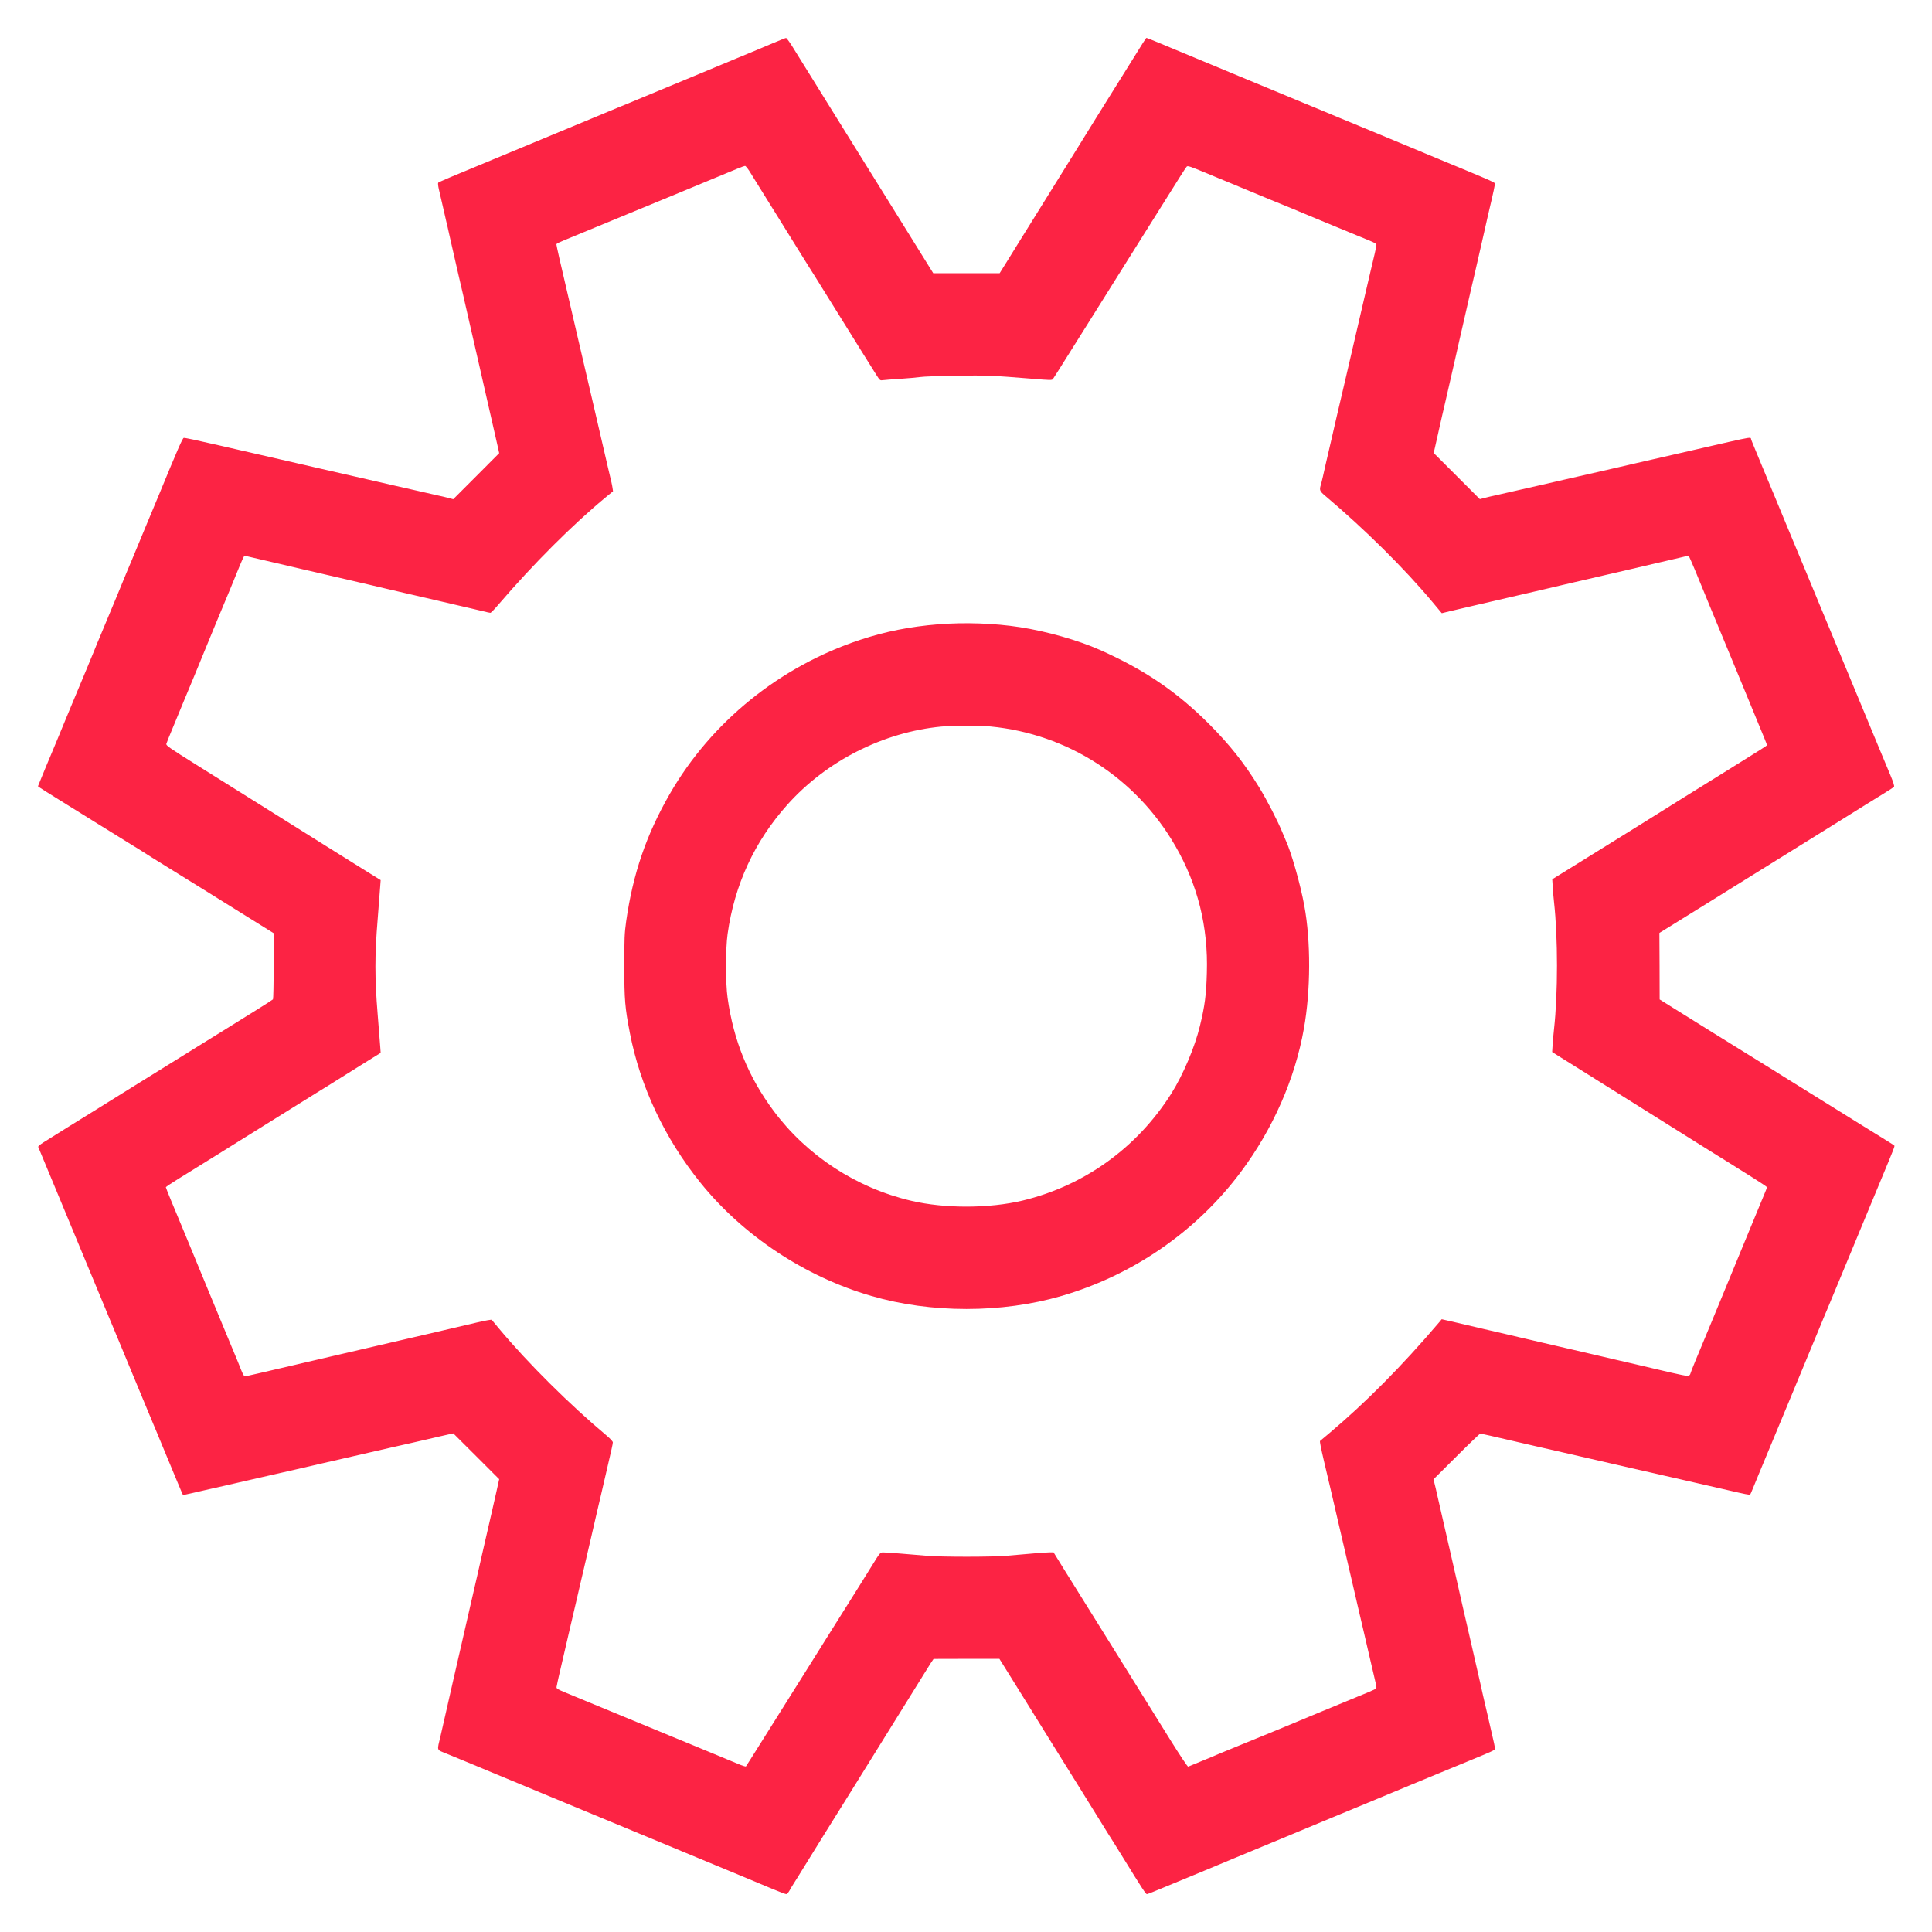 <?xml version="1.0" standalone="no"?>
<!DOCTYPE svg PUBLIC "-//W3C//DTD SVG 20010904//EN"
 "http://www.w3.org/TR/2001/REC-SVG-20010904/DTD/svg10.dtd">
<svg version="1.0" xmlns="http://www.w3.org/2000/svg"
 width="2295pt" height="2295pt" viewBox="0 0 2295 2295"
 preserveAspectRatio="xMidYMid meet">
<g transform="translate(0,2295) scale(0.1,-0.1)"
fill="#fc2344" stroke="none">
<path d="M9185 22439 c-159 -68 -215 -91 -440 -184 -88 -36 -169 -70 -180 -75
-11 -5 -90 -38 -175 -73 -333 -138 -681 -282 -805 -334 -71 -30 -179 -75 -240
-99 -60 -25 -119 -49 -130 -54 -11 -5 -92 -39 -180 -75 -88 -37 -236 -98 -330
-137 -93 -39 -210 -88 -260 -108 -49 -20 -166 -69 -260 -108 -93 -39 -242
-101 -330 -137 -485 -200 -640 -266 -649 -275 -5 -5 -2 -37 7 -77 9 -37 30
-129 47 -203 17 -74 35 -153 40 -175 6 -22 24 -101 40 -175 17 -74 39 -171 49
-215 10 -44 36 -154 56 -245 21 -91 46 -201 57 -245 10 -44 25 -109 33 -145 8
-36 26 -114 40 -175 14 -60 38 -168 55 -240 16 -71 41 -179 55 -240 14 -60 44
-191 66 -290 37 -164 74 -327 130 -570 12 -49 27 -119 35 -154 l14 -64 -273
-274 -273 -273 -60 16 c-32 8 -88 22 -124 29 -36 8 -132 30 -215 49 -82 19
-233 53 -335 76 -102 23 -221 51 -265 61 -132 31 -369 85 -565 129 -102 23
-221 51 -265 61 -44 10 -150 34 -235 54 -85 20 -193 44 -240 55 -47 11 -155
35 -240 55 -85 20 -191 44 -235 54 -279 64 -410 92 -422 89 -15 -3 -72 -134
-298 -683 -36 -88 -70 -169 -75 -180 -5 -11 -39 -92 -75 -180 -95 -231 -119
-287 -170 -410 -50 -118 -69 -163 -170 -410 -36 -88 -70 -169 -75 -180 -5 -11
-39 -92 -75 -180 -36 -88 -70 -169 -75 -180 -5 -11 -25 -58 -43 -105 -19 -47
-62 -152 -97 -235 -35 -82 -98 -235 -142 -340 -43 -104 -92 -221 -108 -260
-16 -38 -59 -142 -95 -230 -36 -88 -70 -169 -75 -180 -13 -28 -108 -259 -136
-328 l-23 -57 22 -16 c12 -9 114 -73 227 -143 113 -70 302 -187 420 -261 118
-73 298 -185 400 -248 102 -62 201 -124 220 -137 19 -13 103 -65 185 -116 297
-183 548 -339 1048 -651 l278 -173 0 -389 c0 -214 -4 -393 -8 -397 -9 -9 -254
-164 -543 -342 -102 -63 -259 -161 -350 -217 -273 -170 -525 -326 -720 -447
-102 -63 -241 -150 -310 -193 -69 -44 -145 -91 -170 -106 -84 -51 -574 -356
-638 -397 -35 -22 -61 -45 -58 -51 2 -6 22 -54 44 -106 22 -52 69 -167 106
-255 82 -196 108 -259 187 -450 34 -82 97 -235 141 -340 43 -104 92 -221 108
-260 16 -38 65 -155 108 -260 44 -104 107 -257 141 -340 34 -82 66 -159 71
-170 5 -11 39 -92 75 -180 36 -88 79 -191 95 -230 31 -75 172 -415 220 -530
16 -38 50 -119 75 -180 26 -60 59 -141 75 -180 174 -421 272 -655 274 -655 3
0 187 41 266 60 41 9 147 34 235 53 88 20 210 48 270 62 61 14 139 32 175 40
36 8 135 31 220 50 85 20 193 45 240 55 47 11 135 31 195 45 61 14 198 46 305
70 107 24 245 56 305 70 61 14 182 42 270 62 88 19 194 44 235 53 41 10 118
28 170 39 52 12 122 28 155 36 33 7 85 19 115 26 l55 12 273 -272 272 -272
-36 -162 c-20 -89 -45 -198 -55 -242 -19 -82 -75 -325 -109 -475 -11 -47 -37
-164 -59 -260 -22 -96 -56 -245 -76 -330 -57 -248 -72 -316 -110 -480 -55
-239 -72 -313 -109 -475 -19 -82 -53 -231 -75 -330 -22 -99 -52 -229 -66 -290
-45 -191 -53 -165 66 -215 57 -24 158 -65 224 -92 66 -27 129 -53 140 -58 11
-5 88 -37 170 -71 83 -34 236 -97 340 -141 105 -43 222 -92 260 -108 39 -16
156 -65 260 -108 105 -44 258 -107 340 -141 167 -69 206 -85 485 -201 330
-137 343 -142 410 -170 36 -15 115 -48 175 -73 61 -25 182 -75 270 -112 226
-93 285 -118 410 -170 61 -26 142 -59 180 -75 39 -16 135 -56 215 -90 79 -33
151 -60 160 -60 8 0 26 19 39 43 13 23 33 58 46 77 13 19 76 121 140 225 65
105 169 272 231 373 63 100 166 266 231 370 64 103 178 286 253 407 283 455
589 947 699 1125 25 41 60 97 78 125 l33 49 391 1 391 0 50 -80 c27 -44 87
-141 134 -215 46 -74 138 -223 205 -330 66 -107 161 -260 211 -340 50 -80 137
-219 193 -310 56 -91 143 -230 193 -310 50 -80 132 -212 183 -295 51 -82 107
-172 124 -200 18 -27 97 -153 175 -280 228 -370 271 -435 284 -435 6 0 50 16
96 36 94 39 262 109 385 159 44 18 141 58 215 89 154 65 256 107 350 146 36
15 99 41 140 58 185 77 471 195 535 222 39 16 120 50 180 75 61 26 142 59 180
75 159 66 381 158 560 232 293 122 319 133 490 204 88 37 225 93 305 126 80
33 181 75 225 93 44 18 123 51 175 72 328 136 302 123 297 157 -2 17 -14 72
-26 121 -11 50 -37 160 -56 245 -20 85 -45 196 -57 245 -11 50 -28 126 -38
170 -10 44 -27 121 -39 170 -11 50 -36 160 -56 245 -20 85 -44 191 -54 235
-10 44 -38 163 -61 265 -23 102 -57 253 -76 335 -159 693 -175 763 -214 935
-16 74 -35 153 -41 176 l-11 41 272 271 c150 150 278 272 284 272 6 0 61 -11
121 -25 210 -49 349 -81 520 -120 111 -25 239 -55 350 -80 61 -14 198 -46 305
-70 107 -24 245 -56 305 -70 61 -14 151 -34 200 -46 157 -35 208 -47 305 -69
52 -13 131 -30 175 -40 44 -10 121 -27 170 -39 50 -11 160 -36 245 -56 85 -20
193 -44 240 -55 211 -49 264 -60 271 -53 3 5 18 37 32 73 15 36 47 115 72 175
26 61 49 117 52 125 6 14 74 178 235 565 39 94 88 211 108 260 47 113 126 304
230 555 44 107 94 227 110 265 16 39 49 120 75 180 25 61 59 142 75 180 16 39
65 158 110 265 116 279 132 318 201 485 34 83 97 236 141 340 43 105 92 222
108 260 16 39 61 146 99 239 39 92 69 171 66 175 -2 4 -32 25 -67 46 -71 44
-387 239 -778 483 -146 91 -312 194 -370 230 -58 35 -121 75 -140 87 -19 13
-138 87 -265 165 -280 173 -804 499 -1015 631 l-155 97 -1 395 -2 395 142 88
c77 48 242 150 366 227 124 77 308 192 410 255 102 63 248 154 325 202 77 48
223 139 325 202 270 168 781 485 885 551 50 30 143 88 207 128 65 39 122 77
127 83 6 8 -7 52 -40 131 -28 66 -82 197 -121 290 -39 94 -88 211 -108 260
-58 142 -162 392 -340 820 -50 121 -190 457 -222 535 -17 41 -41 100 -54 130
-13 30 -41 98 -62 150 -21 52 -71 172 -110 265 -39 94 -107 258 -152 365 -44
107 -94 227 -110 265 -16 39 -59 142 -95 230 -36 88 -70 169 -75 180 -5 11
-39 92 -75 180 -36 88 -82 197 -100 242 -19 45 -35 86 -35 92 0 19 -26 15
-265 -39 -49 -12 -128 -30 -175 -40 -111 -25 -373 -86 -475 -109 -44 -10 -154
-36 -245 -56 -91 -21 -199 -46 -240 -55 -41 -10 -158 -37 -260 -60 -198 -45
-434 -99 -565 -129 -44 -10 -163 -38 -265 -61 -102 -23 -252 -57 -335 -76 -82
-19 -179 -41 -215 -49 -36 -7 -91 -21 -123 -29 l-58 -15 -274 274 -274 274 20
88 c72 321 97 432 119 523 9 41 34 149 55 240 20 91 45 199 55 240 9 41 34
147 53 235 20 88 48 210 62 270 14 61 32 139 40 175 8 36 23 101 33 145 11 44
36 154 57 245 20 91 46 201 56 245 10 44 32 141 49 215 17 74 37 162 44 195
73 309 87 377 83 388 -5 13 -101 55 -652 282 -88 36 -169 70 -180 75 -11 5
-87 37 -170 71 -129 53 -296 123 -600 249 -38 16 -142 59 -230 95 -88 36 -169
70 -180 75 -11 5 -65 27 -120 50 -55 23 -125 51 -155 64 -30 13 -89 37 -130
54 -66 27 -306 127 -540 224 -41 17 -104 43 -140 58 -36 15 -114 48 -175 73
-60 25 -182 75 -270 112 -201 83 -264 109 -445 185 -79 33 -147 60 -150 60 -7
0 -16 -14 -290 -455 -106 -170 -244 -392 -307 -492 -62 -101 -164 -265 -226
-365 -243 -391 -496 -797 -549 -883 -31 -49 -93 -148 -137 -220 -44 -71 -116
-186 -158 -255 l-78 -125 -395 0 -394 0 -53 85 c-29 47 -108 173 -174 280 -66
107 -161 260 -211 340 -50 80 -137 219 -193 310 -56 91 -143 230 -193 310 -50
80 -114 183 -143 230 -29 47 -148 238 -264 425 -250 402 -371 596 -449 723
-32 50 -63 92 -69 91 -7 0 -75 -28 -152 -60z m-267 -1547 c29 -48 95 -154 147
-237 52 -82 127 -203 167 -268 40 -65 87 -139 103 -166 17 -26 67 -108 113
-182 145 -233 201 -323 231 -369 16 -25 93 -148 171 -275 321 -517 525 -843
563 -903 39 -61 42 -63 76 -58 20 3 113 10 206 16 94 6 199 16 235 21 36 6
227 13 425 16 364 5 429 3 905 -36 220 -18 236 -19 248 -3 7 9 93 144 190 300
97 155 227 362 289 460 61 97 144 229 183 292 39 63 125 201 191 305 66 105
210 334 320 510 357 570 404 644 416 656 12 12 36 4 218 -71 55 -23 136 -57
180 -75 44 -17 145 -60 225 -93 204 -85 549 -228 650 -268 47 -19 94 -39 105
-44 11 -5 92 -39 180 -75 88 -36 192 -79 230 -95 39 -16 142 -59 230 -95 266
-109 238 -93 231 -139 -6 -38 -15 -78 -66 -291 -16 -70 -31 -133 -70 -300 -5
-22 -18 -78 -29 -125 -11 -47 -56 -242 -101 -435 -45 -192 -90 -388 -101 -435
-21 -92 -27 -118 -59 -252 -11 -49 -29 -125 -40 -170 -10 -46 -40 -173 -65
-283 -25 -110 -54 -236 -65 -280 -10 -44 -26 -114 -35 -155 -9 -41 -21 -88
-26 -104 -17 -56 -11 -72 49 -122 468 -395 941 -862 1277 -1264 39 -46 79 -95
91 -109 l21 -25 94 23 c52 13 121 29 154 36 33 8 98 23 145 34 47 11 175 41
285 66 110 25 238 55 285 66 47 11 103 24 125 29 22 5 78 18 125 29 47 11 135
32 195 46 61 14 128 30 150 35 158 37 234 55 410 95 110 25 238 55 285 66 47
11 112 26 145 34 33 7 98 23 145 34 47 11 119 27 160 37 41 9 109 25 149 35
41 11 79 15 83 11 4 -4 38 -80 74 -167 36 -88 86 -209 111 -270 25 -60 60
-146 78 -190 48 -117 189 -457 265 -640 22 -55 65 -158 95 -230 29 -71 72
-175 95 -230 40 -96 114 -277 179 -435 17 -41 31 -78 31 -81 0 -7 -46 -36
-485 -309 -358 -222 -607 -377 -1035 -645 -168 -104 -469 -291 -668 -415
l-363 -225 6 -95 c3 -52 10 -131 15 -175 47 -419 47 -1091 0 -1510 -5 -44 -12
-123 -16 -176 l-6 -96 108 -68 c60 -37 129 -80 154 -96 25 -16 141 -88 257
-161 362 -226 931 -583 1088 -682 83 -52 202 -127 265 -166 63 -39 170 -106
238 -148 67 -42 194 -122 282 -177 88 -55 160 -104 160 -108 0 -4 -18 -52 -41
-105 -56 -136 -85 -204 -193 -467 -142 -345 -293 -711 -326 -790 -16 -38 -59
-142 -95 -230 -73 -176 -93 -226 -190 -457 -36 -86 -65 -161 -65 -166 0 -5 -7
-15 -14 -22 -15 -11 -69 -1 -456 91 -47 11 -123 29 -170 40 -114 26 -149 35
-255 59 -49 12 -117 28 -150 35 -33 8 -98 23 -145 34 -47 11 -175 41 -285 66
-110 25 -238 55 -285 66 -47 11 -112 26 -145 34 -33 8 -89 21 -125 29 -36 8
-112 26 -170 40 -58 13 -175 40 -260 60 -85 20 -231 54 -324 76 l-170 39 -35
-42 c-443 -520 -869 -949 -1306 -1317 -55 -46 -102 -85 -104 -87 -6 -4 11 -88
45 -233 35 -147 63 -265 79 -335 7 -33 23 -100 35 -150 11 -49 25 -108 30
-130 5 -22 18 -78 29 -125 11 -47 50 -213 86 -370 36 -157 75 -323 86 -370 11
-47 24 -103 29 -125 5 -22 19 -80 30 -130 12 -49 28 -117 35 -150 8 -33 23
-98 34 -145 11 -47 41 -175 66 -285 25 -110 55 -236 65 -279 11 -44 20 -88 20
-98 0 -21 0 -21 -225 -113 -88 -36 -191 -79 -230 -95 -38 -16 -142 -59 -230
-95 -170 -70 -222 -92 -435 -181 -74 -31 -207 -85 -295 -121 -88 -36 -185 -76
-215 -88 -30 -13 -111 -46 -180 -74 -69 -28 -134 -56 -145 -61 -11 -5 -76 -32
-145 -60 -69 -28 -130 -54 -136 -56 -6 -3 -100 138 -209 313 -196 315 -451
723 -913 1466 -132 210 -292 469 -358 574 l-119 193 -40 0 c-41 0 -293 -20
-520 -41 -166 -15 -781 -15 -945 0 -199 18 -482 40 -520 40 -34 0 -37 -2 -138
-167 -102 -164 -161 -259 -534 -852 -102 -162 -220 -351 -263 -420 -43 -69
-92 -147 -110 -175 -50 -79 -218 -347 -405 -645 -94 -151 -175 -278 -179 -283
-4 -4 -45 9 -92 29 -85 36 -103 43 -384 159 -88 36 -191 79 -230 95 -38 16
-115 47 -170 70 -55 22 -120 49 -145 60 -25 11 -90 38 -145 60 -55 23 -131 54
-170 70 -38 16 -142 59 -230 95 -88 36 -191 79 -230 95 -38 16 -142 59 -230
95 -247 102 -228 91 -220 133 3 21 15 73 25 117 11 44 40 170 65 280 25 110
55 238 66 285 11 47 26 112 34 145 7 33 23 101 35 150 42 178 52 221 65 280 8
33 23 98 34 145 11 47 50 213 86 370 67 290 77 336 115 495 11 50 25 108 30
130 5 22 18 78 29 125 63 270 81 349 81 366 0 11 -31 44 -72 79 -442 370 -936
861 -1278 1270 -46 55 -86 103 -89 107 -4 4 -83 -10 -176 -32 -192 -45 -430
-100 -585 -137 -92 -21 -140 -32 -315 -73 -22 -5 -78 -18 -125 -29 -47 -11
-213 -50 -370 -86 -304 -70 -354 -82 -495 -115 -49 -11 -117 -27 -150 -35 -33
-8 -98 -23 -145 -34 -97 -22 -202 -47 -413 -96 -82 -19 -154 -35 -160 -35 -7
0 -25 33 -41 73 -29 74 -35 89 -176 427 -125 301 -135 324 -205 495 -36 88
-79 192 -95 230 -16 39 -47 115 -70 170 -22 55 -49 120 -60 145 -11 25 -38 90
-60 145 -45 109 -67 162 -165 397 -36 86 -65 161 -65 165 0 4 67 49 148 99
373 231 690 428 722 449 34 22 527 329 915 570 105 64 213 132 240 149 28 18
157 99 289 181 l238 148 -5 71 c-3 39 -17 215 -31 391 -35 426 -35 701 0 1120
13 171 27 346 30 390 l6 80 -161 100 c-295 184 -606 378 -1246 780 -225 141
-576 361 -778 487 -329 206 -367 233 -361 252 6 19 24 65 114 281 16 39 59
142 95 230 36 88 70 169 75 180 5 11 29 70 54 130 41 102 72 176 193 470 25
61 56 135 68 165 12 30 46 111 75 180 52 123 108 258 196 475 25 61 49 113 53
117 4 5 31 2 61 -6 30 -7 98 -23 150 -35 52 -12 133 -31 180 -42 47 -11 112
-27 145 -34 33 -8 98 -23 145 -34 47 -11 175 -41 285 -66 110 -25 238 -55 285
-66 47 -11 103 -24 125 -29 22 -5 78 -18 125 -29 47 -11 135 -32 195 -46 61
-14 128 -30 150 -35 22 -5 168 -39 325 -75 157 -36 321 -74 365 -85 44 -10
114 -26 155 -36 41 -9 108 -25 149 -35 41 -11 80 -19 87 -19 6 0 51 46 99 103
408 476 882 950 1279 1277 l78 64 -6 41 c-6 39 -11 61 -55 245 -11 47 -41 175
-66 285 -25 110 -55 238 -66 285 -11 47 -24 103 -29 125 -71 305 -93 400 -128
550 -17 72 -52 220 -77 330 -25 110 -55 238 -66 285 -11 47 -24 103 -29 125
-5 22 -18 78 -29 125 -70 296 -121 522 -121 534 0 14 1 15 235 111 88 36 192
79 230 95 39 16 142 59 230 95 88 36 192 79 230 95 39 16 113 47 165 68 52 21
158 65 235 97 77 32 181 75 230 95 50 20 167 69 260 108 341 142 410 170 425
171 9 0 38 -37 68 -87z"/>
<path d="M11145 15534 c-333 -27 -627 -85 -929 -185 -953 -316 -1765 -973
-2258 -1827 -280 -486 -439 -949 -520 -1517 -20 -144 -22 -198 -22 -535 0
-398 8 -489 66 -790 122 -633 414 -1254 839 -1780 506 -628 1242 -1116 2031
-1345 708 -206 1548 -206 2256 0 852 247 1608 770 2133 1475 381 511 642 1104
748 1702 81 453 83 1036 5 1458 -47 259 -158 646 -224 785 -5 11 -20 47 -34
81 -61 149 -185 389 -282 547 -177 287 -346 500 -593 748 -384 384 -769 645
-1296 879 -259 115 -632 221 -950 270 -304 47 -653 59 -970 34z m620 -1214
c916 -87 1732 -613 2195 -1416 268 -463 393 -964 376 -1509 -7 -262 -24 -392
-82 -631 -61 -254 -200 -581 -340 -804 -407 -644 -1033 -1094 -1765 -1271
-397 -95 -923 -97 -1324 -3 -654 153 -1240 537 -1636 1069 -299 402 -475 834
-546 1341 -25 181 -25 577 0 759 82 585 319 1099 710 1536 465 520 1139 862
1829 928 124 12 458 12 583 1z"/>
</g>
</svg>
